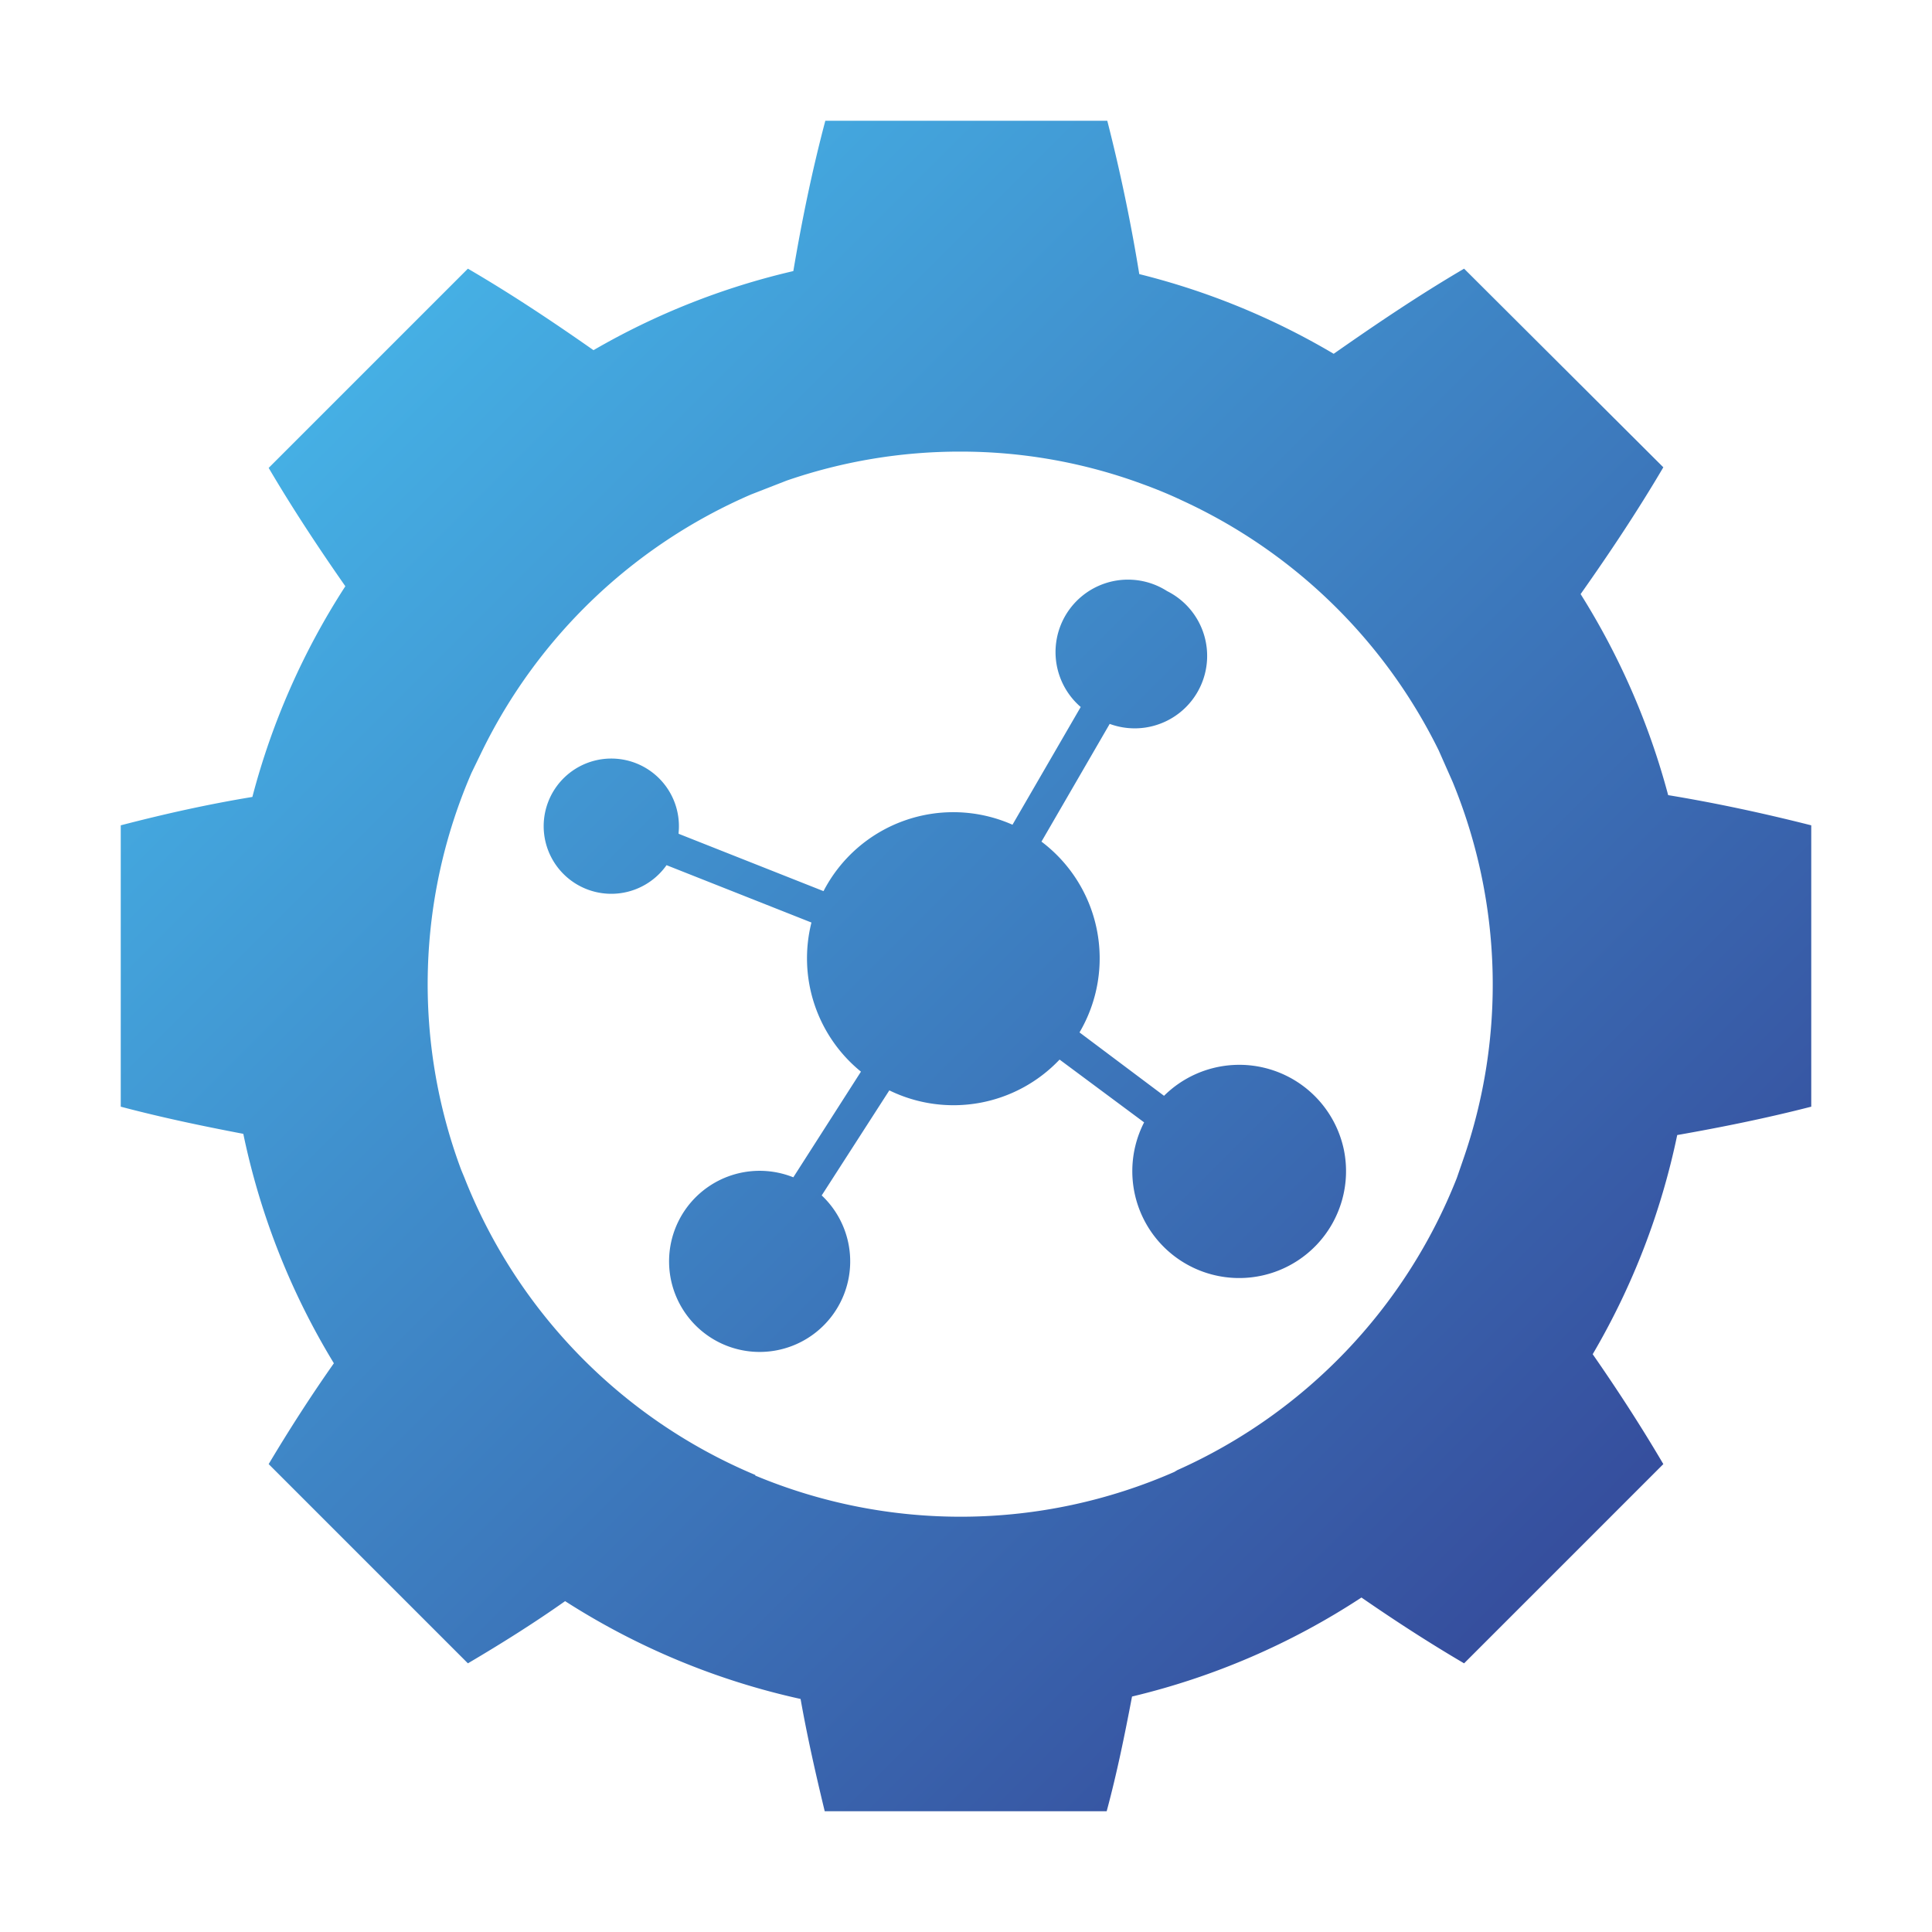 <svg xmlns="http://www.w3.org/2000/svg" viewBox="0 0 32 32"><defs><linearGradient id="a" x1="29.49" x2="169.71" y1="29.48" y2="169.7" gradientTransform="matrix(.14 0 0 .14 2 2)" gradientUnits="userSpaceOnUse"><stop offset="0" stop-color="#45afe4"/><stop offset="1" stop-color="#364f9e"/></linearGradient></defs><path fill="url(#a)" d="M13.67 2c-.22.83-.39 1.66-.53 2.49A12 12 0 0 0 9.83 5.8c-.67-.47-1.36-.93-2.08-1.35l-3.3 3.3c.4.68.83 1.33 1.27 1.96a12 12 0 0 0-1.54 3.49c-.73.12-1.45.28-2.18.47v4.66c.68.18 1.35.32 2.03.45a12 12 0 0 0 1.5 3.8c-.38.54-.74 1.1-1.08 1.67l3.3 3.3c.56-.33 1.1-.67 1.61-1.03a12 12 0 0 0 3.9 1.62c.11.62.25 1.24.4 1.86h4.67c.17-.63.3-1.27.42-1.9a12 12 0 0 0 3.8-1.64c.55.38 1.12.75 1.7 1.09l3.3-3.3c-.37-.63-.76-1.23-1.17-1.82a12 12 0 0 0 1.4-3.63c.74-.13 1.48-.28 2.22-.47v-4.66c-.79-.2-1.58-.37-2.37-.5a12.1 12.1 0 0 0-1.45-3.33c.48-.68.94-1.37 1.37-2.1l-3.3-3.29c-.75.44-1.46.92-2.16 1.41a12 12 0 0 0-3.22-1.32A29 29 0 0 0 18.34 2zm2.24 5.48a8.7 8.7 0 0 1 3.02.54c.22.08.44.17.65.27a8.86 8.86 0 0 1 4.25 4.14l.23.52a8.82 8.82 0 0 1 .17 6.27l-.1.29a8.86 8.86 0 0 1-4.63 4.84l-.05.03a8.82 8.82 0 0 1-6.94.06v-.01a8.86 8.86 0 0 1-4.82-4.93l-.05-.12a8.8 8.8 0 0 1 .17-6.58l.17-.35a8.88 8.88 0 0 1 4.46-4.26l.59-.23a8.8 8.8 0 0 1 2.88-.48m3.42 2.31a1.2 1.2 0 0 0-1.43 1.92l-1.13 1.95a2.42 2.42 0 0 0-3.13 1.1l-2.4-.95v-.02a1.12 1.12 0 1 0-.2.54l2.4.95a2.42 2.42 0 0 0 .82 2.47l-1.12 1.75a1.5 1.5 0 1 0 .47.3l1.12-1.74a2.42 2.42 0 0 0 2.82-.51l1.4 1.04a1.77 1.77 0 1 0 3.31.46 1.77 1.77 0 0 0-2.98-.9l-1.4-1.05a2.42 2.42 0 0 0-.63-3.16l1.13-1.95a1.2 1.2 0 0 0 .95-2.2"/></svg>